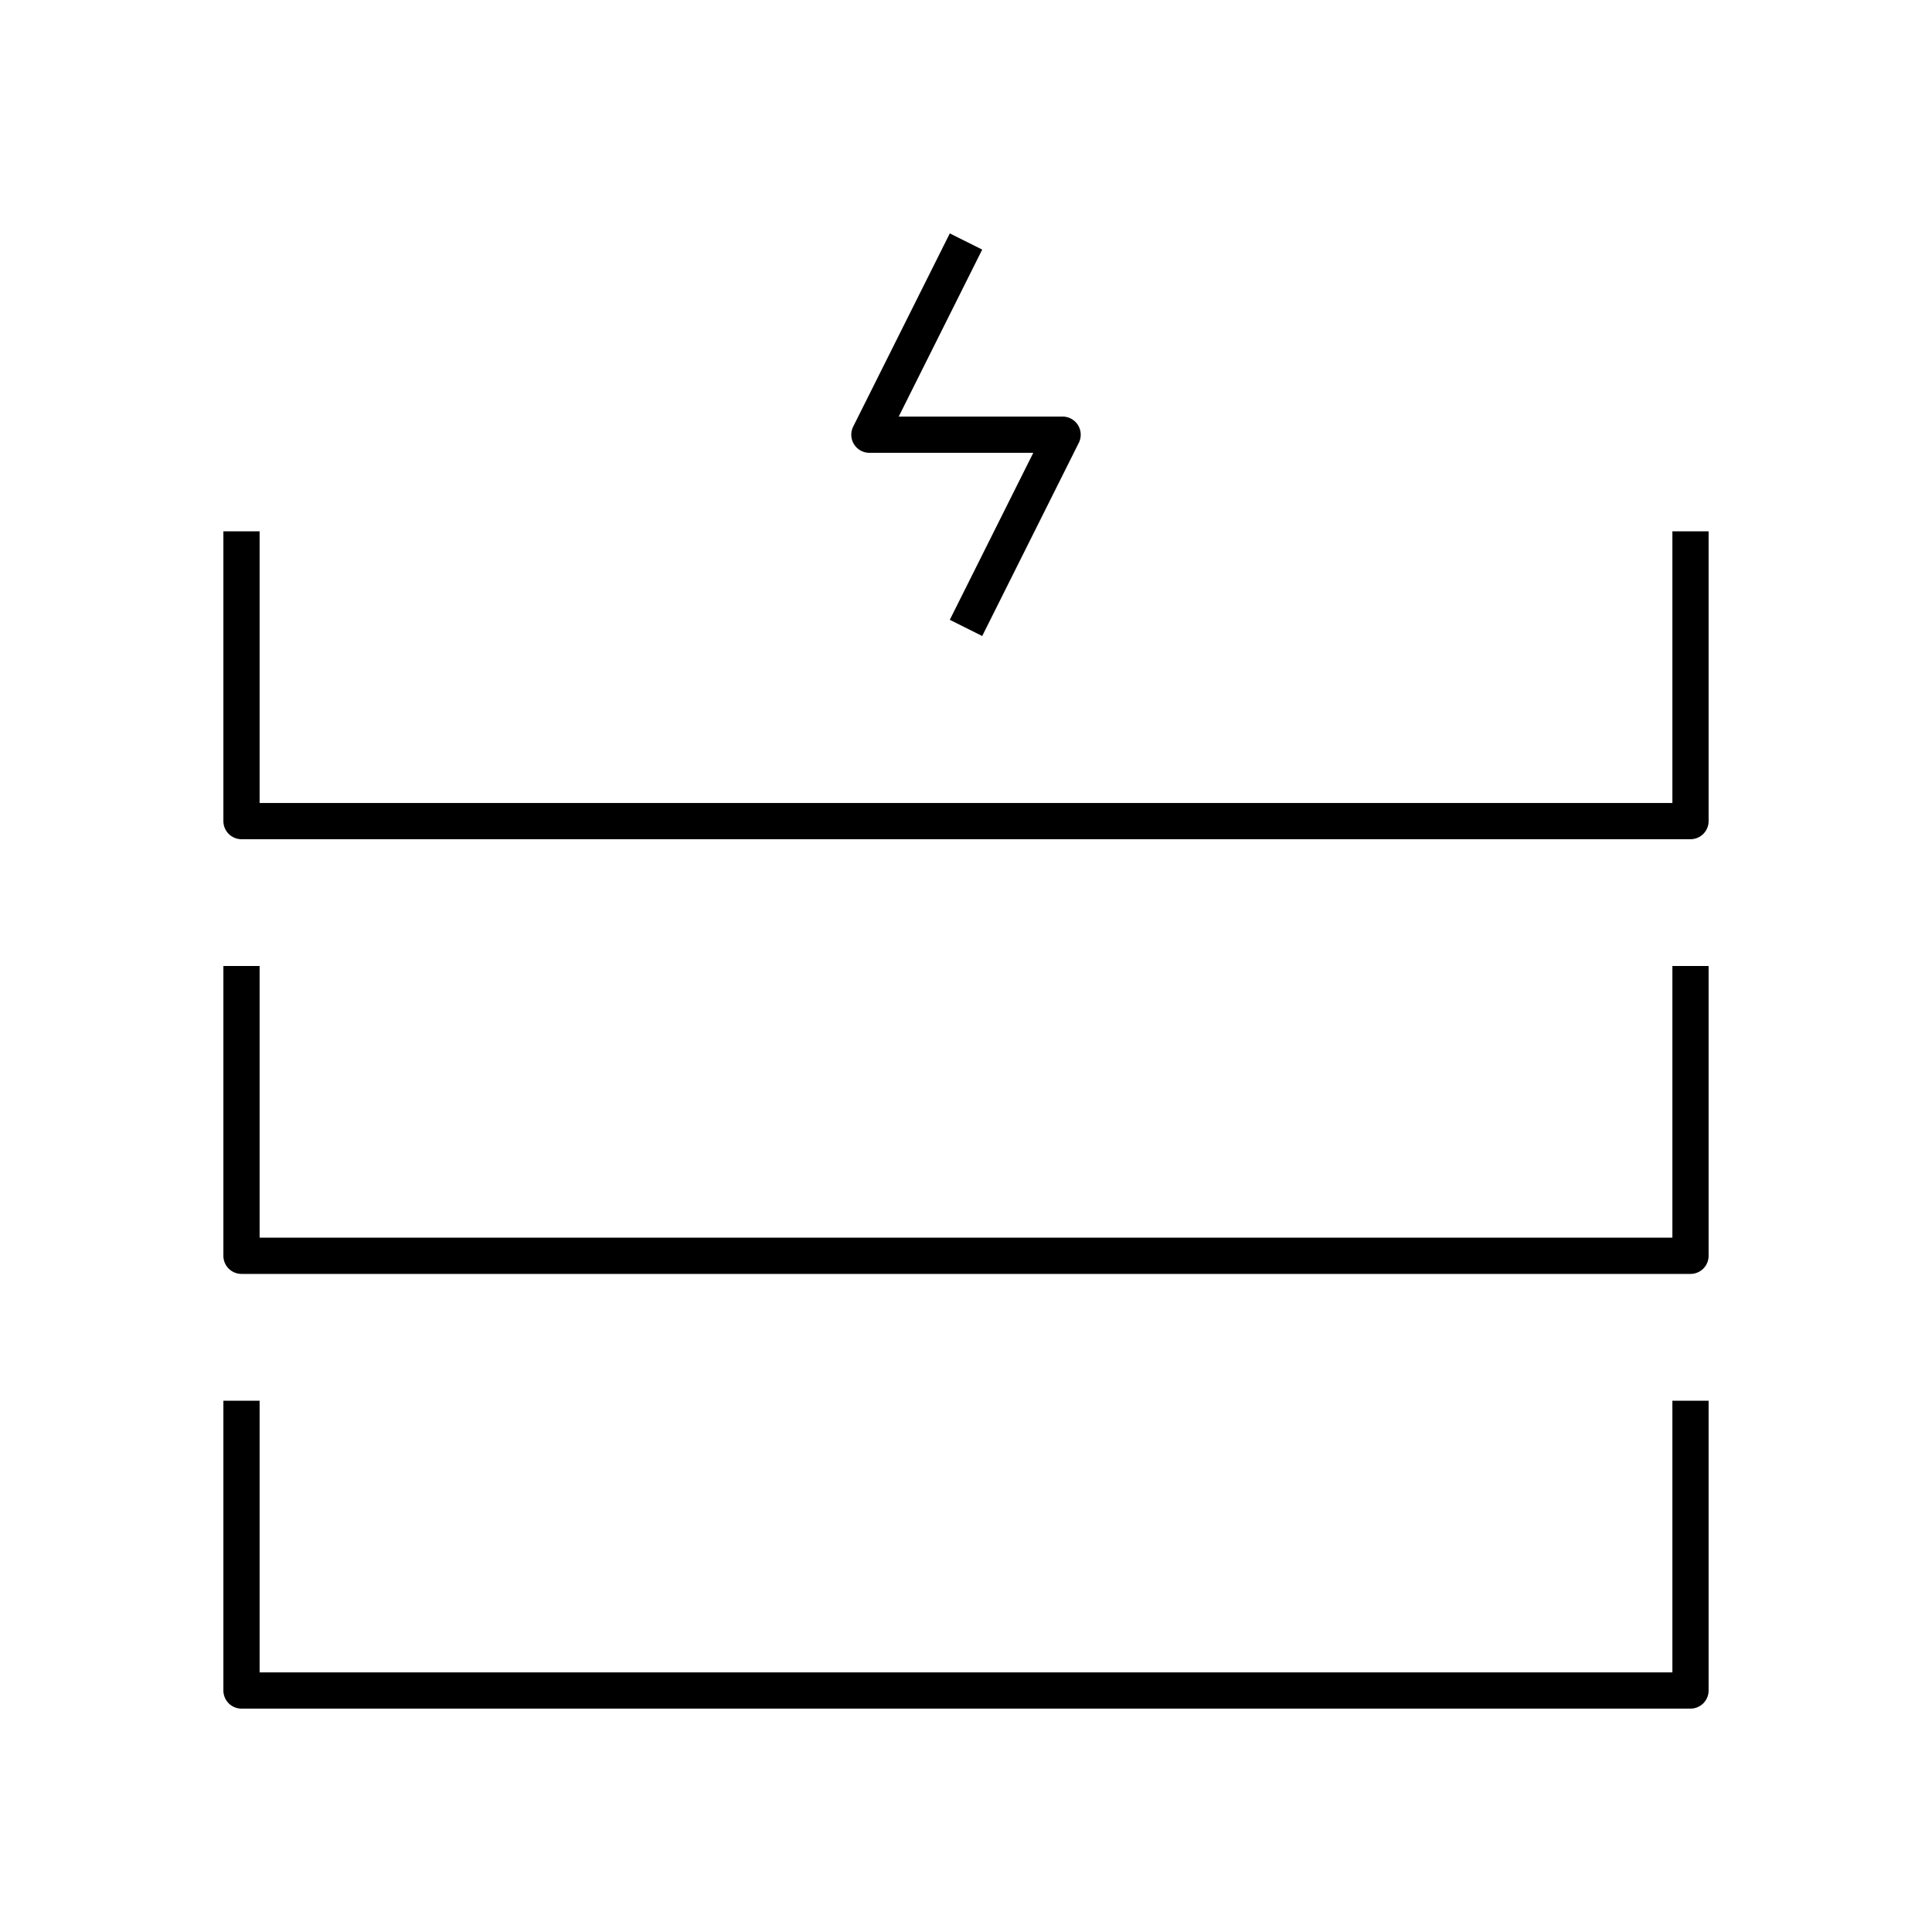 <svg xmlns="http://www.w3.org/2000/svg" viewBox="0 0 80 80"><path d="M39.329,9.665l-4,8A.75.75,0,0,0,36,18.75h6.786l-3.457,6.915,1.342.671,4-8A.75.75,0,0,0,44,17.25H37.214l3.457-6.915Z"/><path d="M9.25,70a.75.75,0,0,0,.75.75H70a.75.75,0,0,0,.75-.75V58h-1.5V69.25H10.75V58H9.25Z"/><path d="M9.25,52a.75.75,0,0,0,.75.75H70a.75.75,0,0,0,.75-.75V40h-1.5V51.25H10.75V40H9.25Z"/><path d="M9.25,22V34a.75.75,0,0,0,.75.75H70a.75.75,0,0,0,.75-.75V22h-1.5V33.25H10.75V22Z"/></svg>